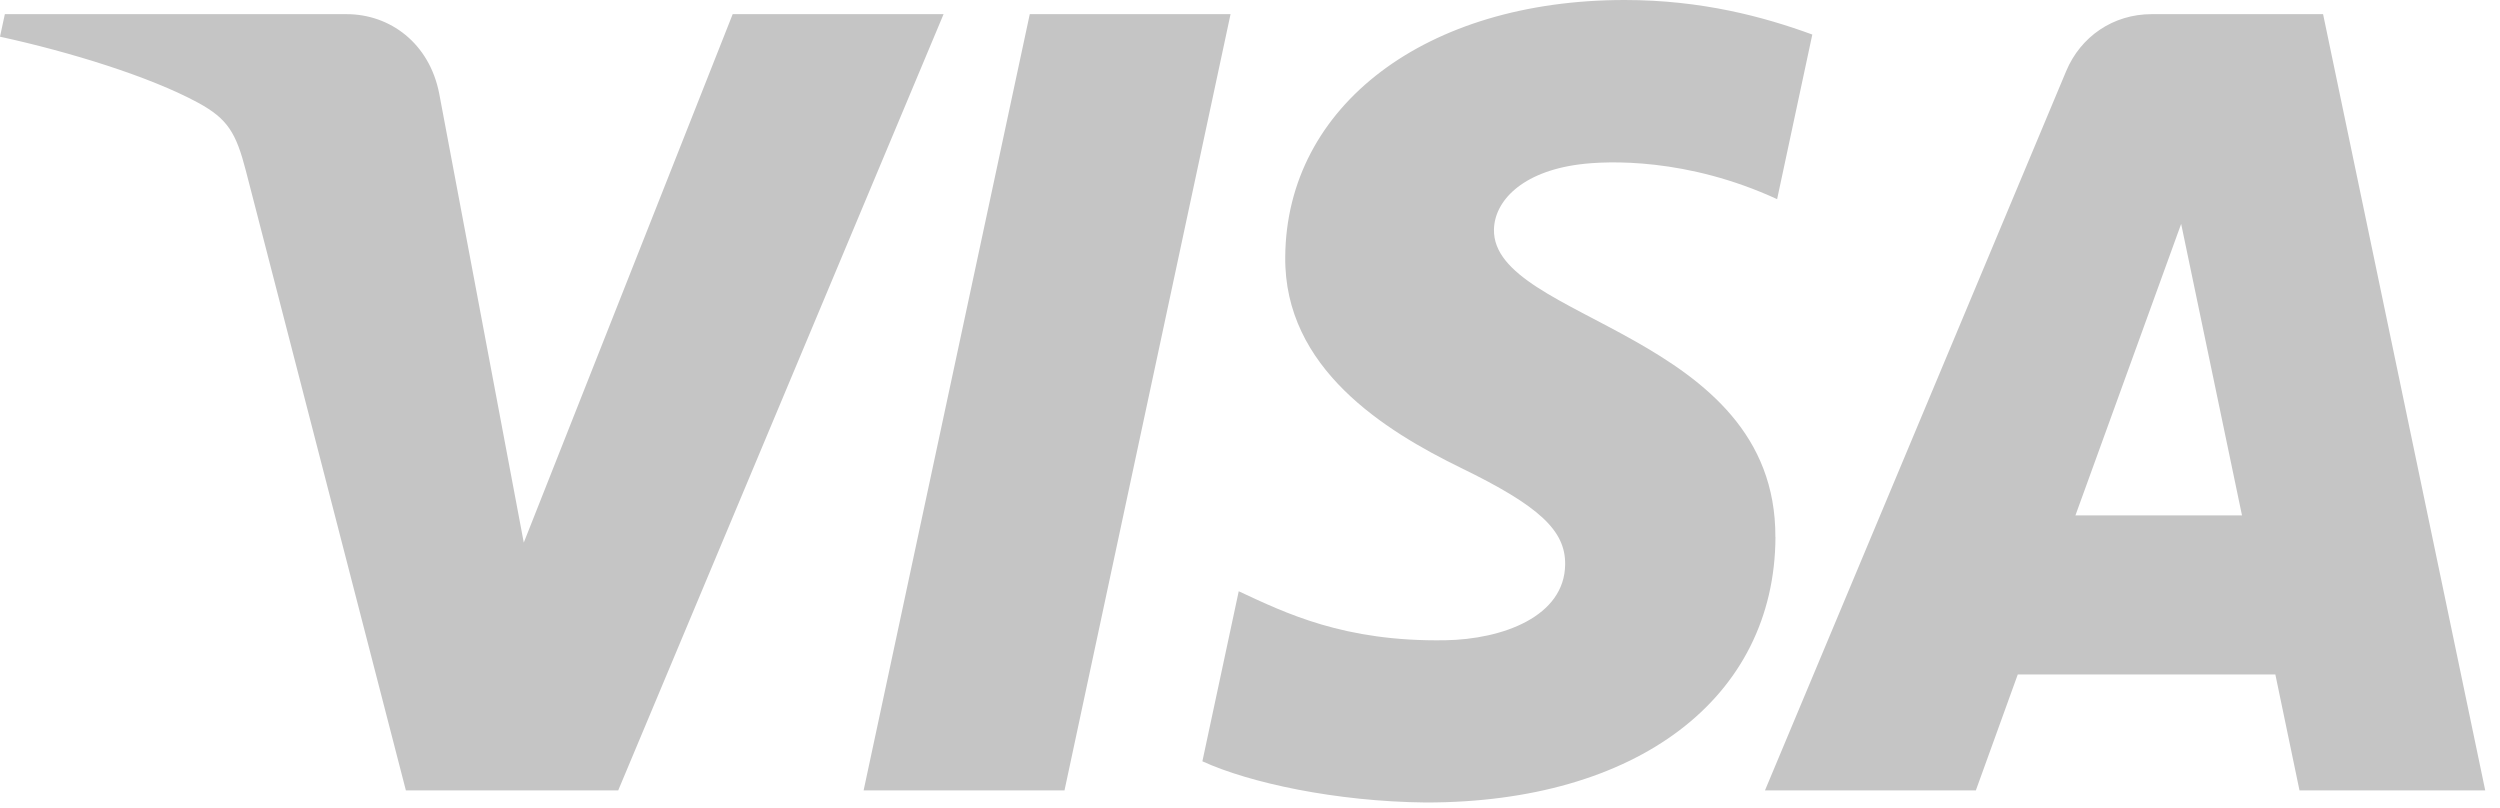 <svg xmlns="http://www.w3.org/2000/svg" width="65" height="21" viewBox="0 0 65 21">
    <g fill="none" fill-rule="evenodd">
        <g fill="#C5C5C5" fill-rule="nonzero">
            <g>
                <g>
                    <path d="M24.533.368l-8.46 20.183h-5.52L6.394 4.445C6.138 3.452 5.92 3.09 5.15 2.671 3.898 1.992 1.825 1.352 0 .954L.126.368H9.01c1.131 0 2.151.754 2.408 2.058l2.2 11.682L19.05.368h5.483zM46.16 13.964c.021-5.328-7.368-5.62-7.317-7.999.015-.724.706-1.493 2.214-1.69.748-.099 2.809-.174 5.148.903l.915-4.28C45.868.44 44.25 0 42.24 0c-5.16 0-8.792 2.743-8.824 6.674-.033 2.905 2.593 4.526 4.57 5.492 2.035.99 2.717 1.625 2.708 2.507-.012 1.355-1.622 1.95-3.123 1.974-2.627.042-4.15-.709-5.364-1.274l-.945 4.421c1.22.56 3.47 1.047 5.806 1.071 5.486.003 9.076-2.707 9.094-6.9m13.626 6.586h4.828L60.4.368h-4.457c-1.002 0-1.846.583-2.222 1.48l-7.832 18.703h5.483l1.09-3.015h6.697l.628 3.015zm-5.827-7.15l2.749-7.58 1.582 7.58H53.96zM31.994.369L27.677 20.55h-5.223L26.774.368h5.22z" transform="translate(-396, -549) translate(338, 548) translate(58, 1)"/>
                </g>
            </g>
        </g>
    </g>
</svg>
